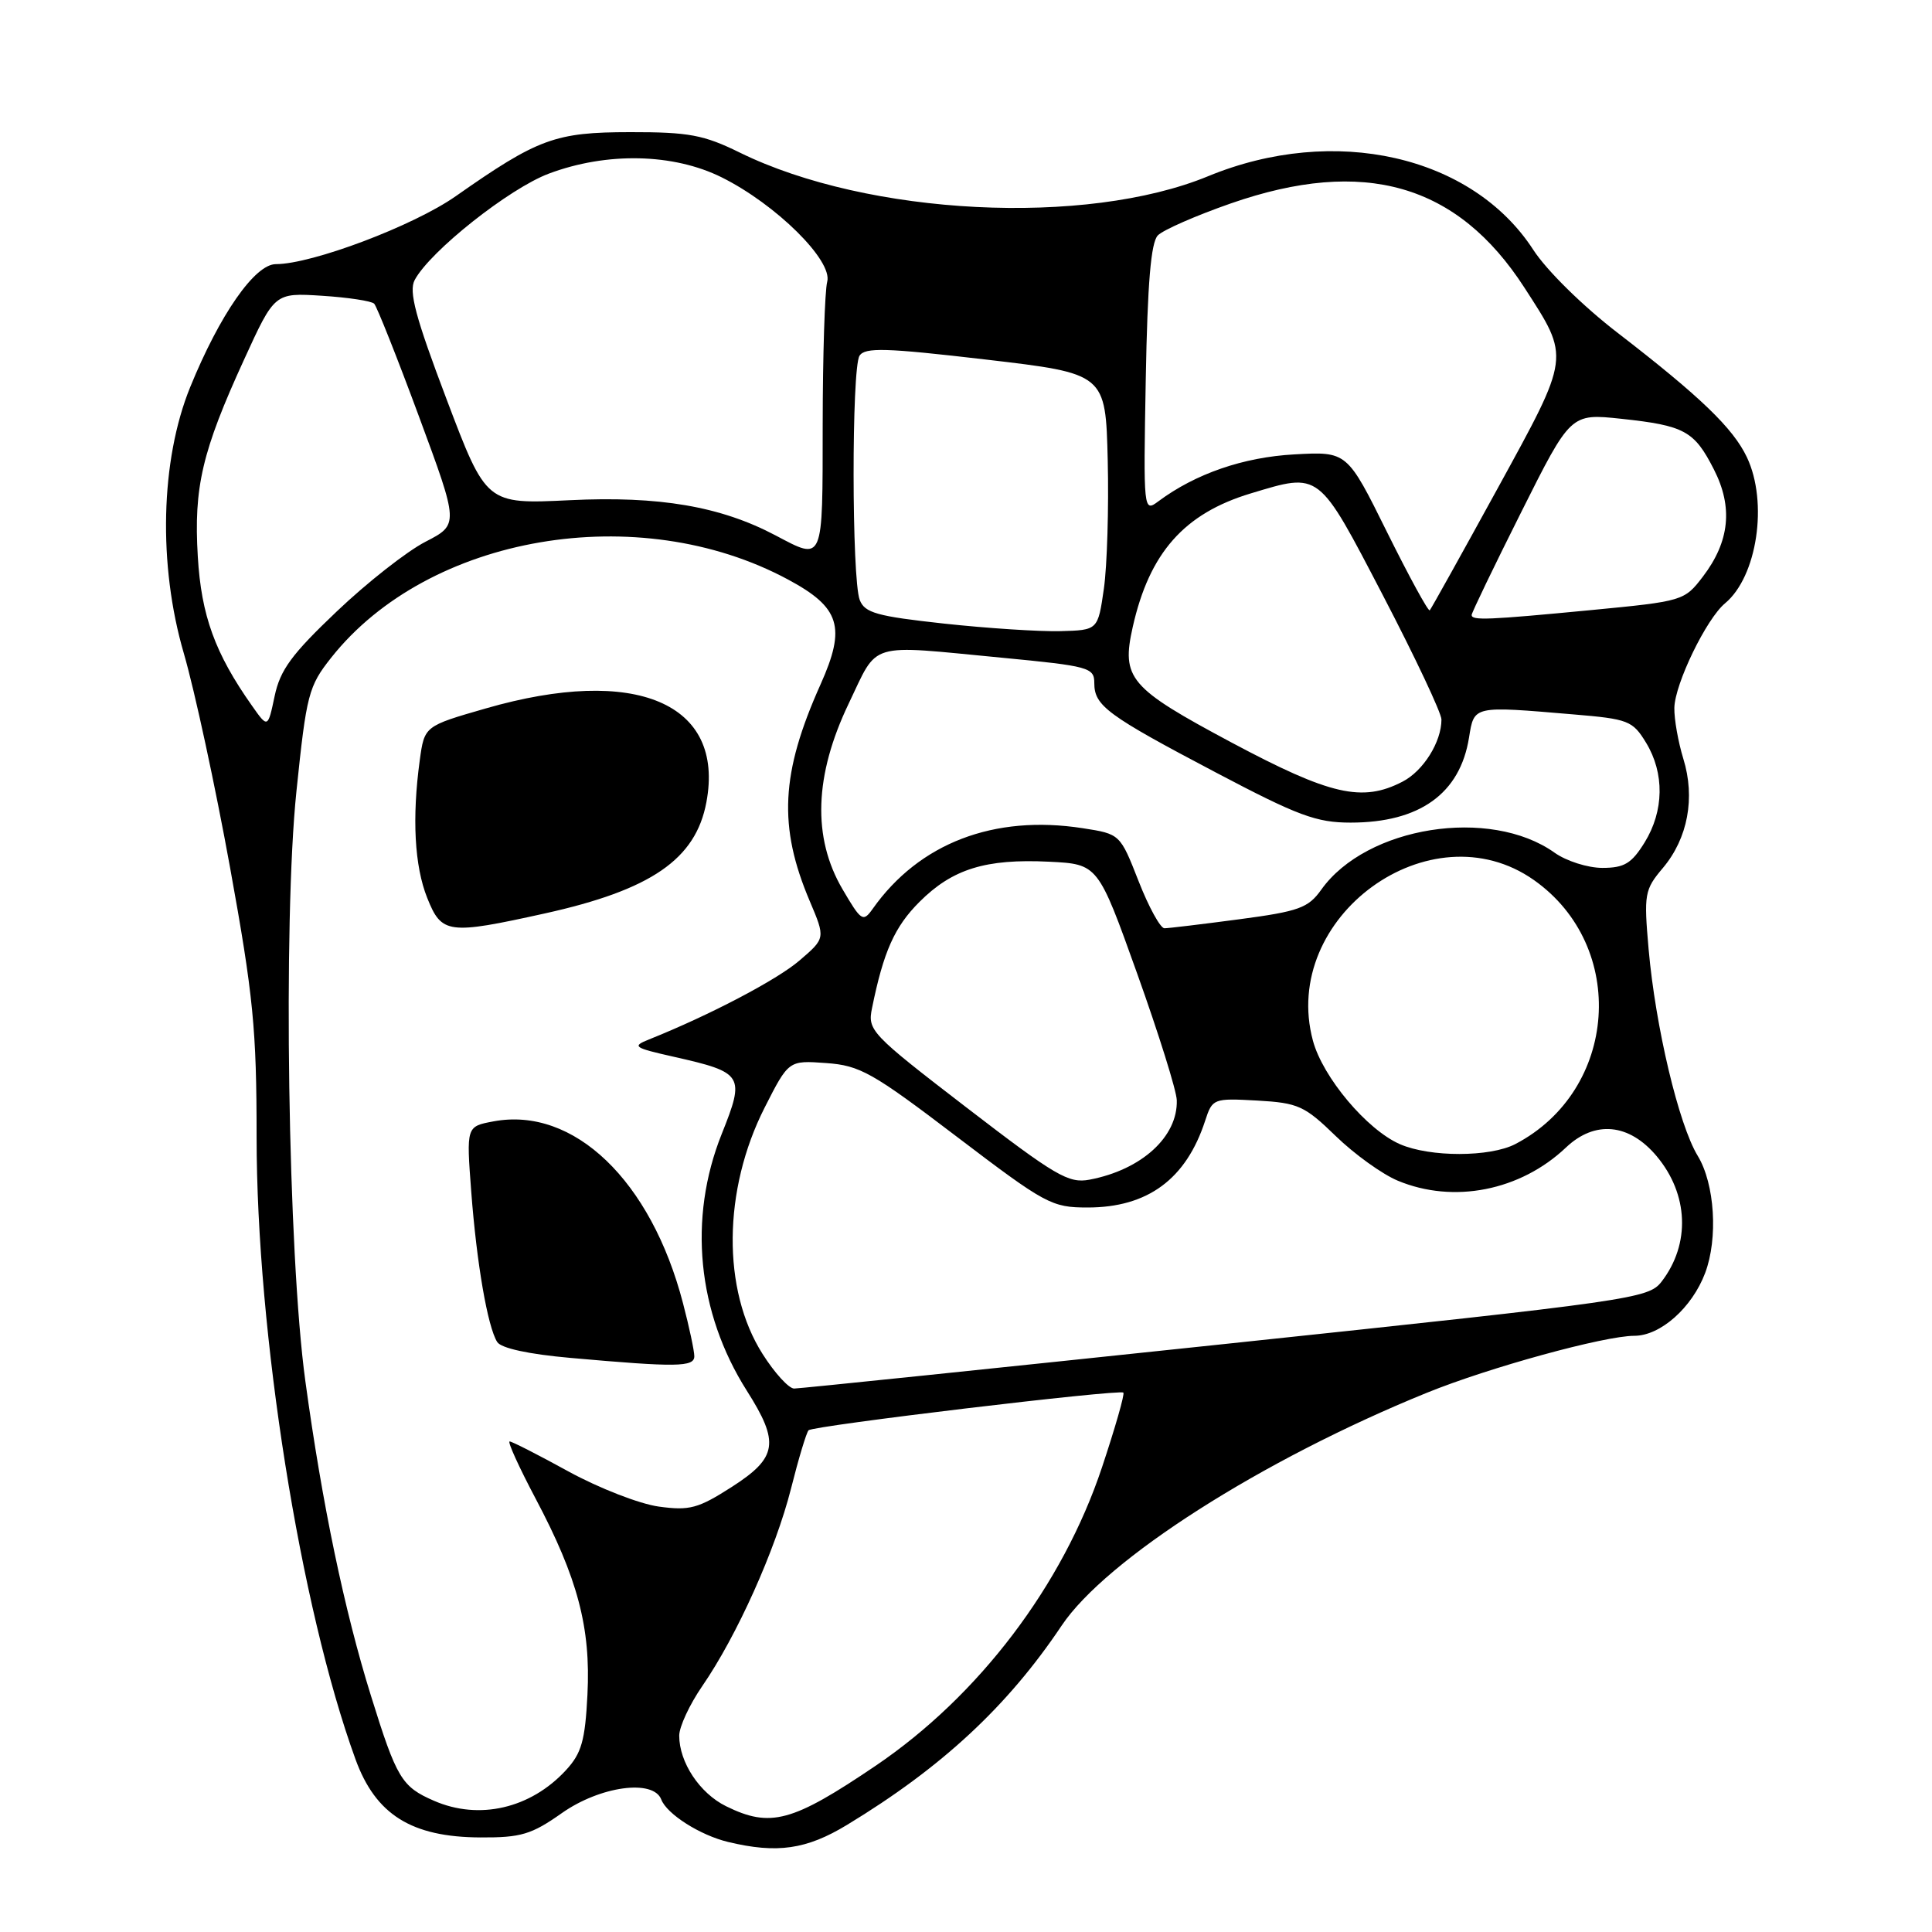 <?xml version="1.0" encoding="UTF-8" standalone="no"?>
<!DOCTYPE svg PUBLIC "-//W3C//DTD SVG 1.1//EN" "http://www.w3.org/Graphics/SVG/1.1/DTD/svg11.dtd" >
<svg xmlns="http://www.w3.org/2000/svg" xmlns:xlink="http://www.w3.org/1999/xlink" version="1.1" viewBox="0 0 256 256">
 <g >
 <path fill="currentColor"
d=" M 112.23 241.81 C 124.79 234.20 133.50 226.11 140.66 215.42 C 146.55 206.61 167.21 193.43 189.04 184.56 C 197.30 181.20 212.60 177.00 216.56 177.00 C 220.01 177.00 224.20 173.29 225.94 168.68 C 227.67 164.09 227.22 156.87 224.96 153.16 C 222.44 149.03 219.36 136.06 218.45 125.78 C 217.81 118.46 217.90 117.90 220.35 115.00 C 223.65 111.07 224.65 105.72 223.05 100.54 C 222.37 98.32 221.83 95.29 221.86 93.80 C 221.92 90.62 226.10 81.99 228.58 79.94 C 232.84 76.40 234.31 66.56 231.47 60.58 C 229.64 56.73 225.30 52.55 214.38 44.13 C 209.75 40.57 204.92 35.82 203.16 33.09 C 195.05 20.59 176.80 16.46 160.08 23.35 C 143.87 30.03 115.05 28.58 98.03 20.22 C 93.25 17.87 91.28 17.50 83.50 17.51 C 73.56 17.52 71.31 18.34 60.37 26.01 C 54.77 29.93 41.34 35.00 36.55 35.00 C 33.77 35.00 29.12 41.68 25.20 51.30 C 21.26 60.98 20.93 74.85 24.36 86.58 C 25.79 91.49 28.54 104.24 30.48 114.93 C 33.57 131.96 34.00 136.36 34.00 150.63 C 34.00 176.61 39.77 212.95 47.10 233.10 C 49.77 240.45 54.52 243.43 63.66 243.47 C 69.03 243.50 70.43 243.08 74.44 240.25 C 79.52 236.67 86.57 235.71 87.62 238.44 C 88.36 240.38 92.77 243.18 96.48 244.07 C 102.97 245.63 106.86 245.07 112.23 241.81 Z  M 96.20 239.33 C 92.71 237.61 90.00 233.52 90.00 229.98 C 90.00 228.81 91.37 225.86 93.05 223.42 C 97.64 216.76 102.75 205.38 104.81 197.26 C 105.81 193.28 106.86 189.80 107.14 189.52 C 107.76 188.91 148.36 184.05 148.85 184.53 C 149.05 184.72 147.77 189.18 146.02 194.43 C 140.81 210.07 129.70 224.71 116.03 233.97 C 104.97 241.45 102.09 242.23 96.20 239.33 Z  M 57.50 238.61 C 53.22 236.75 52.56 235.65 49.16 224.72 C 45.63 213.40 42.69 199.30 40.46 183.00 C 38.15 166.18 37.49 122.09 39.28 104.84 C 40.61 91.98 40.88 90.94 43.89 87.14 C 56.77 70.88 84.59 66.12 104.42 76.79 C 111.33 80.50 112.13 83.09 108.73 90.68 C 103.45 102.45 103.10 109.52 107.30 119.41 C 109.38 124.32 109.38 124.32 105.94 127.27 C 102.95 129.84 94.02 134.52 86.00 137.73 C 83.70 138.65 83.96 138.83 89.29 140.03 C 98.51 142.11 98.74 142.49 95.63 150.26 C 91.16 161.44 92.38 173.90 98.96 184.28 C 103.33 191.16 103.02 193.14 96.96 197.03 C 92.51 199.88 91.38 200.19 87.29 199.63 C 84.74 199.28 79.38 197.19 75.37 195.00 C 71.37 192.80 67.84 191.00 67.53 191.00 C 67.22 191.00 68.77 194.41 70.97 198.57 C 76.55 209.10 78.29 215.67 77.84 224.55 C 77.53 230.66 77.06 232.32 74.98 234.57 C 70.30 239.64 63.48 241.22 57.50 238.61 Z  M 92.00 179.71 C 92.00 179.00 91.33 175.84 90.50 172.68 C 86.27 156.42 76.02 146.59 65.38 148.59 C 61.79 149.26 61.79 149.26 62.44 157.88 C 63.16 167.41 64.61 175.79 65.88 177.82 C 66.40 178.65 70.06 179.44 75.60 179.93 C 89.65 181.18 92.00 181.15 92.00 179.71 Z  M 72.17 121.04 C 86.28 117.92 92.19 113.86 93.60 106.30 C 96.07 93.17 84.24 88.14 64.37 93.87 C 56.24 96.21 56.24 96.21 55.62 100.74 C 54.58 108.37 54.92 114.76 56.61 118.98 C 58.52 123.76 59.36 123.87 72.17 121.04 Z  M 101.04 179.40 C 95.66 170.92 95.78 157.68 101.32 146.76 C 104.50 140.50 104.50 140.50 109.46 140.86 C 113.95 141.18 115.59 142.10 126.77 150.61 C 138.54 159.56 139.35 160.00 144.11 160.00 C 152.08 160.00 157.17 156.24 159.69 148.50 C 160.65 145.56 160.78 145.51 166.59 145.83 C 172.02 146.14 172.86 146.52 177.00 150.54 C 179.47 152.94 183.17 155.60 185.22 156.45 C 192.61 159.53 201.46 157.78 207.50 152.05 C 211.33 148.42 215.86 148.85 219.51 153.19 C 223.75 158.24 224.01 164.83 220.17 169.82 C 218.44 172.07 216.43 172.36 162.44 178.07 C 131.67 181.32 105.93 183.99 105.23 183.99 C 104.53 184.00 102.64 181.93 101.04 179.40 Z  M 128.09 146.77 C 115.36 136.98 114.94 136.54 115.55 133.57 C 117.07 126.08 118.54 122.79 121.84 119.50 C 126.20 115.14 130.61 113.77 138.99 114.18 C 145.49 114.50 145.49 114.50 150.68 129.00 C 153.53 136.97 155.90 144.53 155.93 145.79 C 156.07 150.62 151.27 155.00 144.38 156.31 C 141.59 156.84 139.89 155.84 128.09 146.77 Z  M 185.50 151.61 C 181.12 149.70 175.28 142.75 173.97 137.90 C 169.56 121.51 189.56 106.97 203.25 116.61 C 215.74 125.41 214.40 144.48 200.80 151.59 C 197.44 153.34 189.49 153.35 185.50 151.61 Z  M 150.87 116.76 C 148.42 110.51 148.42 110.51 143.46 109.74 C 131.71 107.92 121.79 111.72 115.64 120.42 C 114.36 122.22 114.12 122.07 111.64 117.83 C 107.62 110.98 107.90 102.74 112.46 93.22 C 116.44 84.92 114.76 85.43 132.75 87.15 C 144.31 88.26 145.00 88.45 145.00 90.51 C 145.00 93.52 146.69 94.77 161.11 102.36 C 172.00 108.10 174.43 109.00 178.96 109.00 C 188.11 109.00 193.46 105.16 194.65 97.75 C 195.34 93.48 195.13 93.53 208.46 94.66 C 215.76 95.27 216.33 95.49 218.11 98.41 C 220.57 102.45 220.50 107.45 217.92 111.63 C 216.19 114.42 215.23 115.00 212.32 115.00 C 210.39 115.00 207.53 114.09 205.98 112.98 C 197.43 106.90 181.06 109.49 175.08 117.88 C 173.35 120.31 172.13 120.76 164.20 121.81 C 159.29 122.46 154.83 123.00 154.29 123.00 C 153.76 123.00 152.21 120.19 150.87 116.76 Z  M 163.19 98.39 C 149.62 91.14 148.56 89.90 150.10 83.05 C 152.31 73.24 156.91 68.04 165.73 65.38 C 174.96 62.60 174.62 62.34 183.25 78.90 C 187.51 87.08 191.00 94.48 191.00 95.34 C 191.00 98.31 188.60 102.15 185.85 103.57 C 180.51 106.34 176.28 105.37 163.19 98.39 Z  M 33.38 93.50 C 28.49 86.57 26.67 81.56 26.21 73.75 C 25.66 64.56 26.77 59.81 32.34 47.65 C 36.39 38.79 36.39 38.79 42.66 39.19 C 46.10 39.41 49.22 39.88 49.58 40.24 C 49.93 40.60 52.61 47.33 55.52 55.20 C 60.81 69.50 60.81 69.50 56.37 71.79 C 53.92 73.05 48.63 77.20 44.61 81.03 C 38.65 86.69 37.12 88.77 36.39 92.24 C 35.49 96.50 35.49 96.50 33.38 93.50 Z  M 125.10 82.63 C 116.20 81.66 114.58 81.21 113.92 79.50 C 112.85 76.75 112.83 48.82 113.89 47.14 C 114.61 46.01 117.35 46.09 130.62 47.64 C 146.50 49.50 146.50 49.50 146.78 61.00 C 146.93 67.33 146.70 74.97 146.27 78.00 C 145.48 83.50 145.48 83.50 140.49 83.63 C 137.75 83.70 130.82 83.25 125.10 82.63 Z  M 195.00 81.49 C 195.00 81.20 197.95 75.08 201.56 67.88 C 208.12 54.78 208.12 54.78 214.81 55.49 C 223.21 56.39 224.50 57.09 227.10 62.20 C 229.66 67.21 229.19 71.76 225.63 76.42 C 223.19 79.61 223.00 79.67 210.83 80.84 C 197.17 82.15 195.00 82.24 195.00 81.49 Z  M 183.80 70.53 C 178.50 59.82 178.50 59.82 171.50 60.21 C 164.75 60.58 158.41 62.77 153.50 66.42 C 151.52 67.90 151.50 67.77 151.82 50.21 C 152.05 37.55 152.50 32.13 153.42 31.19 C 154.12 30.47 158.48 28.56 163.10 26.95 C 180.74 20.81 193.11 24.36 201.99 38.11 C 208.07 47.52 208.14 47.02 198.42 64.76 C 193.67 73.42 189.64 80.66 189.45 80.87 C 189.26 81.07 186.72 76.41 183.80 70.53 Z  M 102.76 70.94 C 95.47 67.09 87.35 65.70 75.47 66.28 C 64.44 66.81 64.44 66.81 59.18 52.92 C 55.05 42.02 54.14 38.61 54.95 37.10 C 56.99 33.28 67.49 24.96 72.74 23.00 C 80.42 20.12 89.24 20.32 95.63 23.50 C 102.84 27.09 110.36 34.53 109.61 37.33 C 109.29 38.52 109.02 47.04 109.01 56.25 C 109.00 74.69 109.16 74.32 102.76 70.94 Z "/>
</g>
</svg>